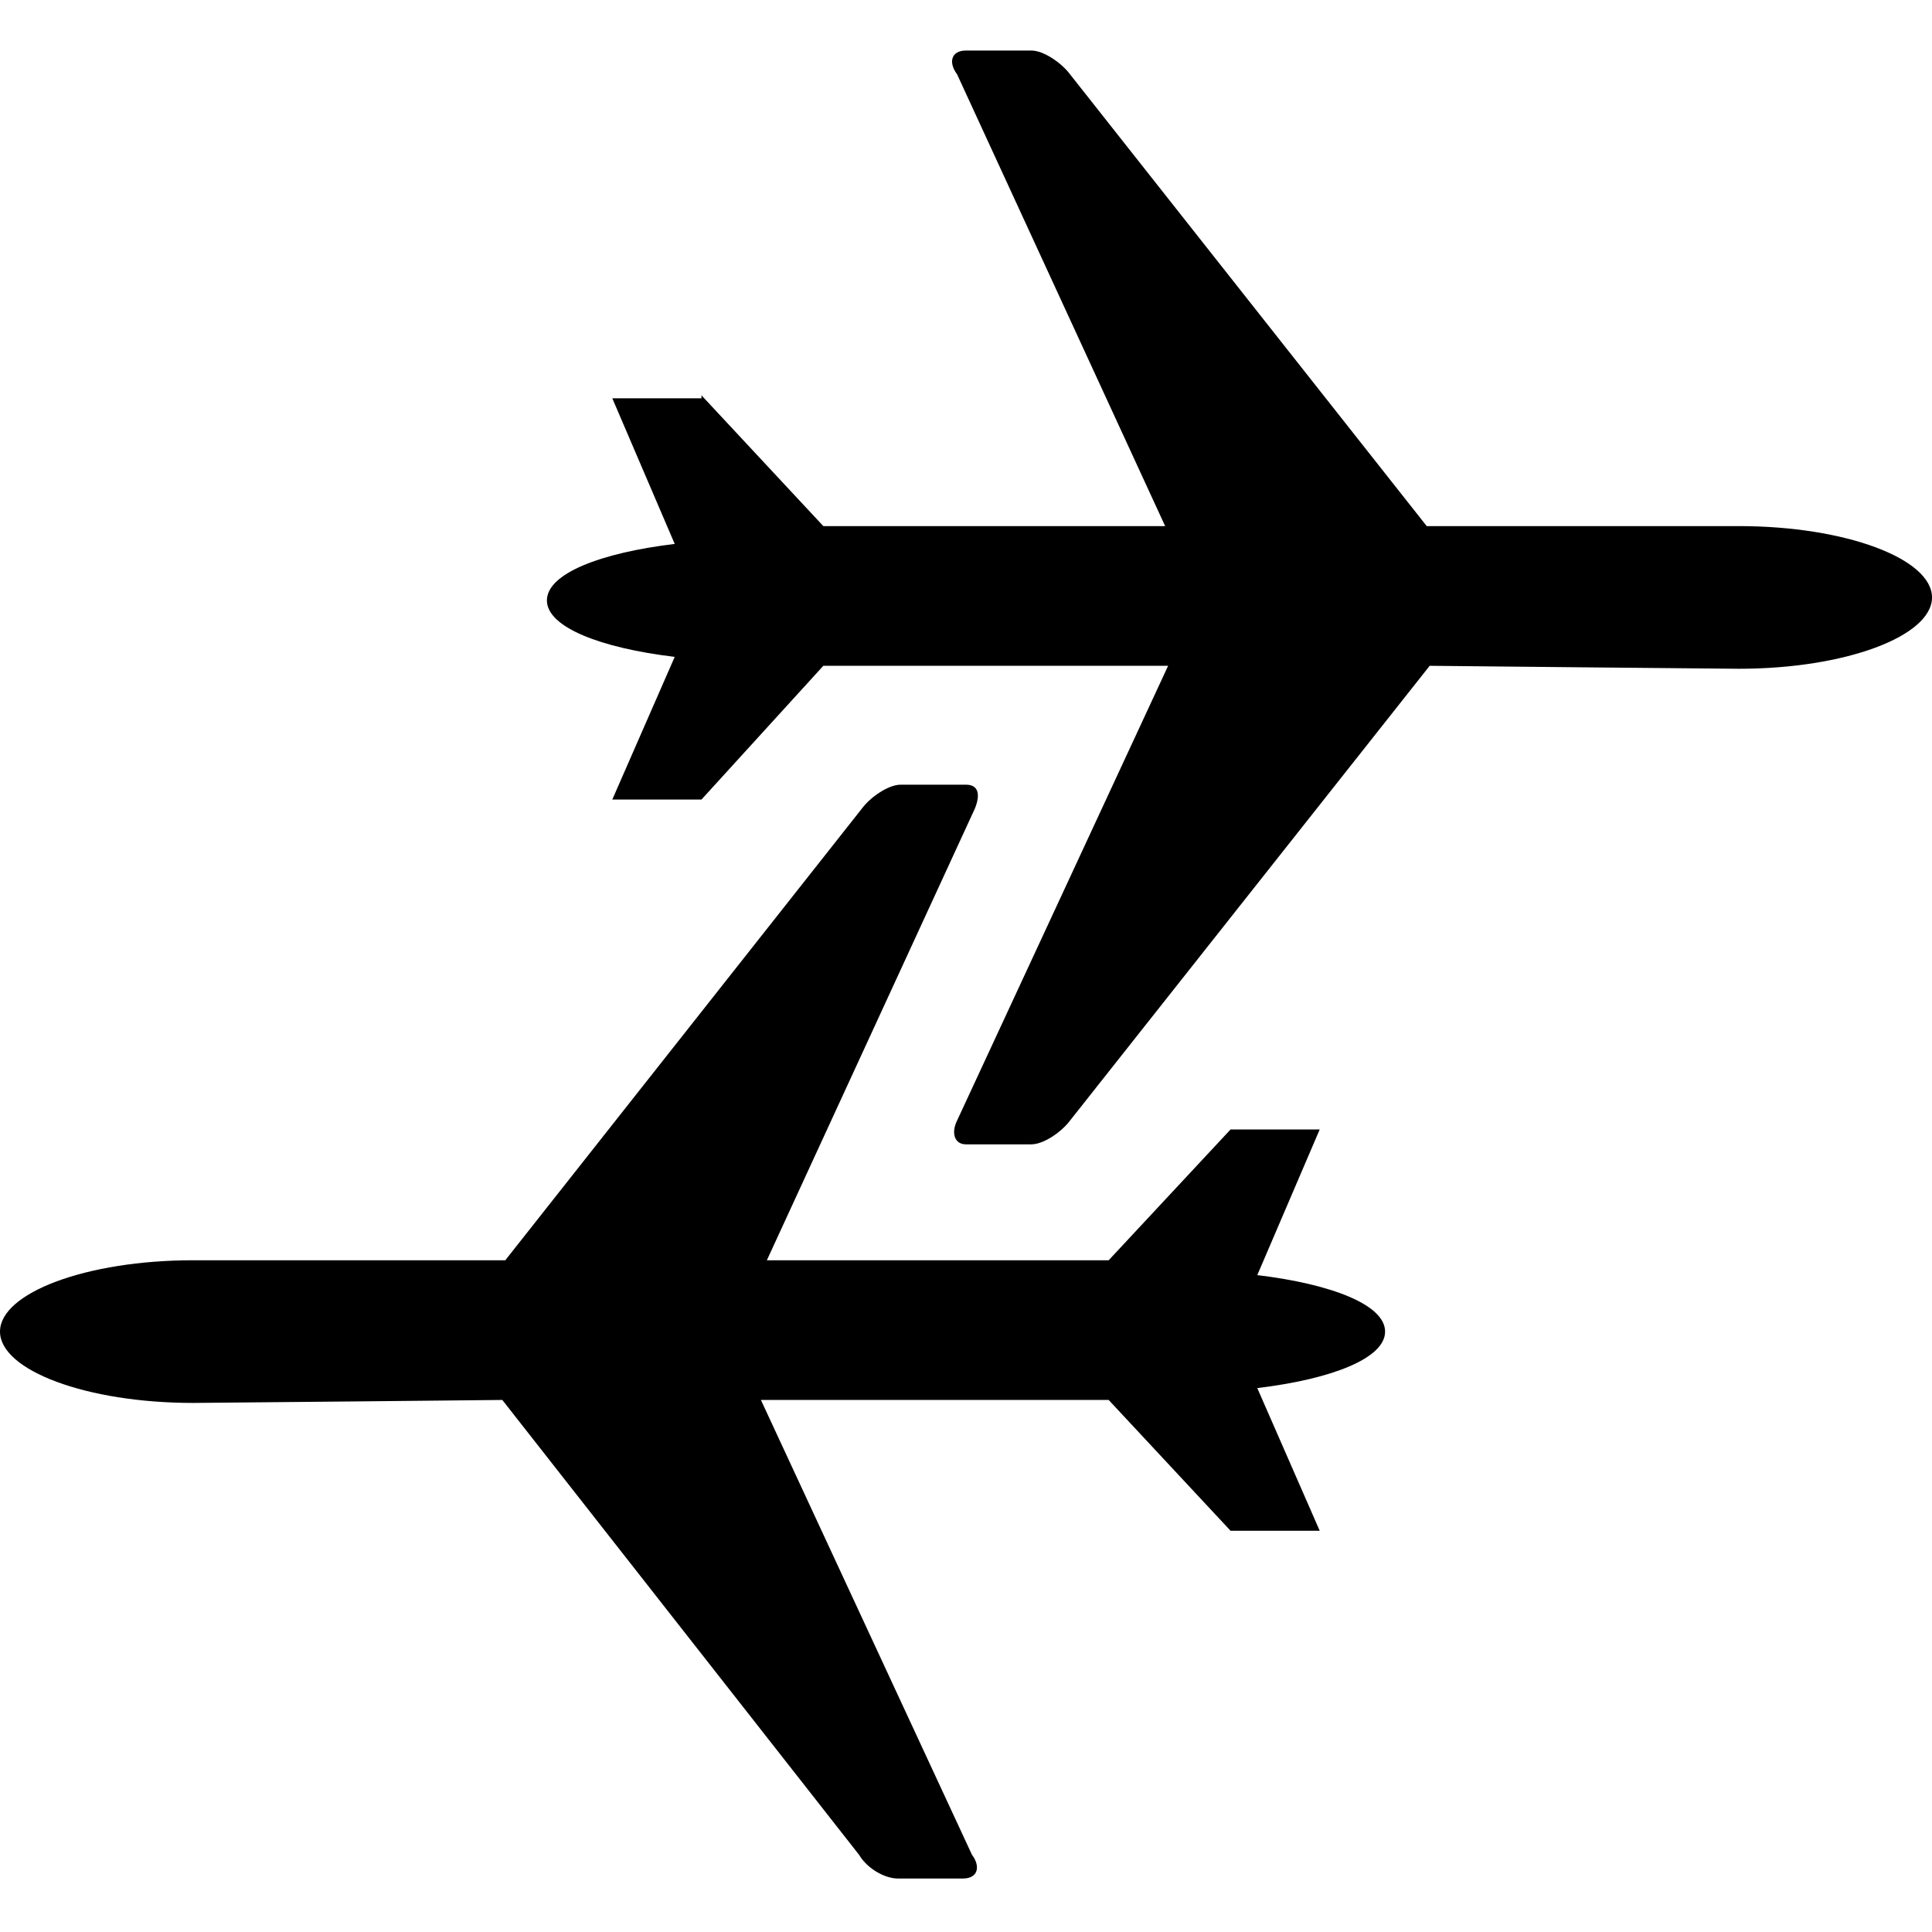 <?xml version="1.0" encoding="utf-8"?>
<!-- Generator: Adobe Illustrator 18.1.1, SVG Export Plug-In . SVG Version: 6.00 Build 0)  -->
<svg version="1.1" id="Layer_1" xmlns="http://www.w3.org/2000/svg" xmlns:xlink="http://www.w3.org/1999/xlink" x="0px" y="0px"
	 viewBox="0 0 65 65" enable-background="new 0 0 65 65" xml:space="preserve">
<path d="M23.6,13.3l4.1,4.4h11.5l-7-15.2c-0.3-0.4-0.2-0.8,0.3-0.8h2.2c0.4,0,1,0.4,1.3,0.8l12,15.2l10.5,0c3.6,0,6.5,1.1,6.5,2.4
	c0,1.3-2.9,2.4-6.5,2.4c-0.5,0-10.4-0.1-10.4-0.1L36,37.7c-0.3,0.4-0.9,0.8-1.3,0.8h-2.2c-0.4,0-0.5-0.4-0.3-0.8l7.1-15.3H27.7
	l-4.1,4.5h-3l2.1-4.8c-2.5-0.3-4.3-1-4.3-1.9c0-0.9,1.8-1.6,4.3-1.9l-2.1-4.9H23.6z M41.4,38h3l-2.1,4.9c2.5,0.3,4.3,1,4.3,1.9
	c0,0.9-1.8,1.6-4.3,1.9l2.1,4.8h-3l-4.1-4.4H25.6l7.1,15.3c0.3,0.4,0.2,0.8-0.3,0.8h-2.2c-0.4,0-1-0.3-1.3-0.8L16.9,47.1
	c0,0-9.9,0.1-10.4,0.1c-3.6,0-6.5-1.1-6.5-2.4c0-1.3,2.9-2.4,6.5-2.4l10.5,0l12-15.2c0.3-0.4,0.9-0.8,1.3-0.8h2.2
	c0.4,0,0.5,0.3,0.3,0.8l-7,15.2h11.5L41.4,38z"/>
</svg>
